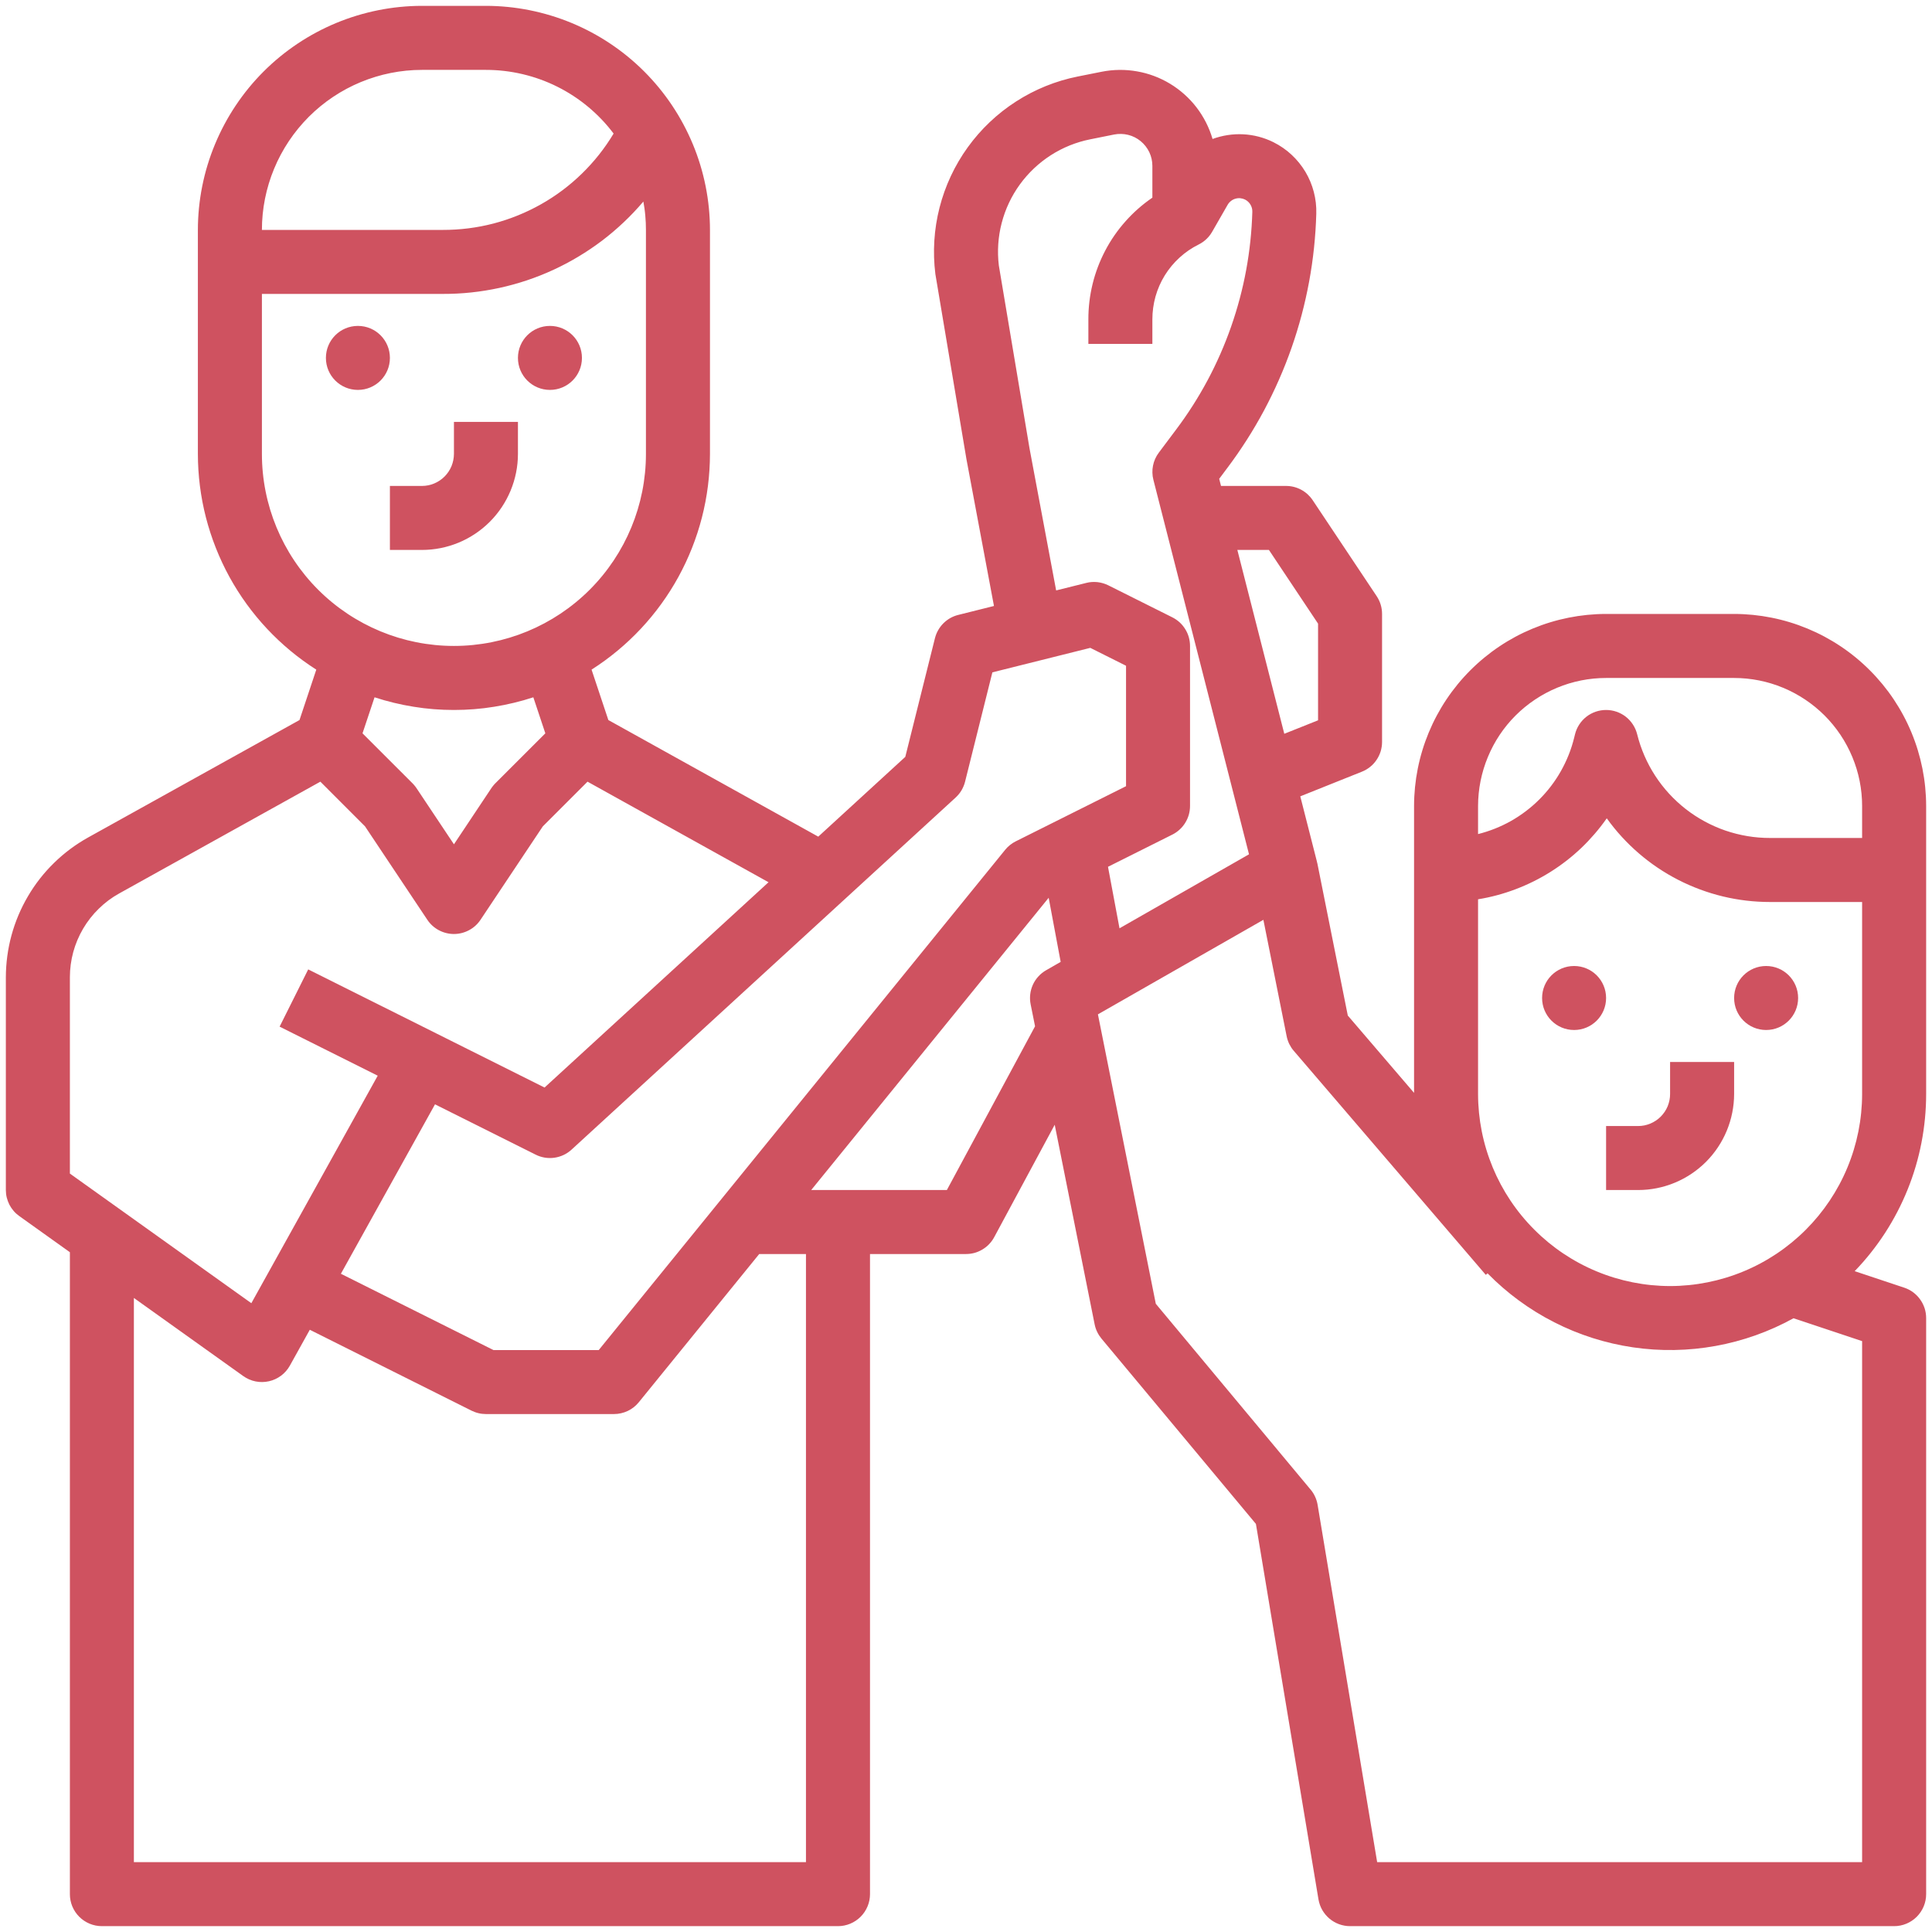 <svg xmlns="http://www.w3.org/2000/svg" viewBox="0 0 512 512" width="512" height="512">
	<style>
		tspan { white-space:pre }
		.shp0 { fill: #cf5260 } 
	</style>
	<path id="Layer" class="shp0" d="M103.33 145.74L111.81 145.74C115.15 145.74 118.46 145.08 121.55 143.8C124.63 142.52 127.44 140.64 129.8 138.28C132.16 135.92 134.03 133.11 135.31 130.03C136.59 126.94 137.26 123.64 137.26 120.3L137.26 111.81L120.3 111.81L120.3 120.3C120.29 121.41 120.07 122.51 119.65 123.54C119.22 124.57 118.6 125.5 117.81 126.29C117.02 127.08 116.09 127.7 115.06 128.13C114.03 128.56 112.93 128.78 111.81 128.78L103.33 128.78L103.33 145.74Z" />
	<path id="Layer" class="shp0" d="M94.85 103.33C90.16 103.33 86.37 99.54 86.37 94.85C86.37 90.16 90.16 86.37 94.85 86.37C99.54 86.37 103.33 90.16 103.33 94.85C103.33 99.54 99.54 103.33 94.85 103.33Z" />
	<path id="Layer" class="shp0" d="M145.74 103.33C141.05 103.33 137.26 99.54 137.26 94.85C137.26 90.16 141.05 86.37 145.74 86.37C150.43 86.37 154.22 90.16 154.22 94.85C154.22 99.54 150.43 103.33 145.74 103.33Z" />
	<path id="Layer" class="shp0" d="M442.59 289.93C442.59 291.04 442.37 292.14 441.95 293.17C441.52 294.2 440.89 295.13 440.11 295.92C439.32 296.71 438.38 297.33 437.36 297.76C436.33 298.19 435.23 298.41 434.11 298.41L425.63 298.41L425.63 315.37L434.11 315.37C437.45 315.37 440.76 314.71 443.84 313.43C446.93 312.15 449.73 310.27 452.1 307.91C454.46 305.55 456.33 302.74 457.61 299.66C458.89 296.57 459.55 293.27 459.56 289.93L459.56 281.44L442.59 281.44L442.59 289.93Z" />
	<path id="Layer" fill-rule="evenodd" class="shp0" d="M459.56 162.7C466.24 162.71 472.85 164.03 479.02 166.59C485.19 169.15 490.8 172.9 495.52 177.63C500.25 182.35 504 187.96 506.56 194.13C509.12 200.3 510.44 206.91 510.45 213.59L510.45 289.93C510.45 294.25 510.03 298.57 509.21 302.82C508.39 307.07 507.16 311.23 505.54 315.24C503.92 319.25 501.92 323.1 499.57 326.73C497.21 330.36 494.52 333.76 491.51 336.87L504.65 341.25C505.49 341.53 506.28 341.94 506.99 342.46C507.7 342.99 508.33 343.62 508.84 344.34C509.36 345.05 509.76 345.85 510.04 346.69C510.31 347.53 510.45 348.41 510.45 349.3L510.45 501.96C510.45 503.08 510.23 504.18 509.8 505.21C509.37 506.24 508.75 507.17 507.96 507.96C507.17 508.75 506.24 509.37 505.21 509.8C504.18 510.23 503.08 510.45 501.96 510.45L357.78 510.45C356.78 510.45 355.79 510.27 354.86 509.93C353.92 509.58 353.06 509.08 352.3 508.44C351.54 507.79 350.9 507.02 350.4 506.15C349.91 505.29 349.58 504.34 349.41 503.36L332.83 403.85L291.89 354.73C291.67 354.46 291.46 354.17 291.27 353.88C291.08 353.58 290.91 353.27 290.76 352.96C290.6 352.64 290.47 352.31 290.36 351.98C290.25 351.65 290.16 351.31 290.09 350.96L279.51 298.07L263.47 327.87C263.11 328.54 262.66 329.16 262.13 329.71C261.6 330.27 261 330.74 260.35 331.13C259.69 331.52 258.99 331.83 258.26 332.03C257.52 332.23 256.76 332.33 256 332.33L230.56 332.33L230.56 501.96C230.56 503.08 230.34 504.18 229.91 505.21C229.48 506.24 228.86 507.17 228.07 507.96C227.28 508.75 226.35 509.37 225.32 509.8C224.29 510.23 223.19 510.45 222.07 510.45L27 510.45C25.89 510.45 24.78 510.23 23.75 509.8C22.72 509.37 21.79 508.75 21 507.96C20.21 507.17 19.59 506.24 19.16 505.21C18.74 504.18 18.52 503.08 18.52 501.96L18.52 331.85L5.11 322.27C4.56 321.88 4.06 321.43 3.62 320.92C3.18 320.41 2.8 319.85 2.49 319.25C2.19 318.65 1.95 318.02 1.79 317.37C1.63 316.71 1.55 316.04 1.55 315.37L1.55 259C1.56 255.24 2.06 251.49 3.05 247.86C4.04 244.22 5.51 240.74 7.42 237.5C9.32 234.25 11.66 231.27 14.35 228.65C17.04 226.02 20.08 223.76 23.37 221.93L79.37 190.82L83.82 177.46C79.03 174.41 74.65 170.77 70.77 166.63C66.89 162.49 63.54 157.87 60.81 152.9C58.08 147.92 55.99 142.62 54.57 137.12C53.16 131.63 52.45 125.97 52.44 120.3L52.44 60.93C52.45 53.13 53.99 45.41 56.98 38.22C59.97 31.02 64.34 24.47 69.85 18.96C75.36 13.45 81.91 9.08 89.1 6.09C96.3 3.11 104.02 1.56 111.81 1.55L128.78 1.55C136.57 1.56 144.29 3.11 151.49 6.09C158.69 9.08 165.23 13.45 170.74 18.96C176.25 24.47 180.62 31.02 183.61 38.22C186.6 45.41 188.14 53.13 188.15 60.93L188.15 120.3C188.14 125.97 187.43 131.63 186.02 137.12C184.61 142.62 182.51 147.92 179.78 152.9C177.05 157.87 173.7 162.49 169.82 166.63C165.94 170.77 161.56 174.41 156.77 177.46L161.22 190.82L216.85 221.72L239.91 200.58L247.77 169.13C247.96 168.39 248.24 167.67 248.62 167.01C249 166.34 249.46 165.73 250 165.19C250.54 164.65 251.16 164.18 251.82 163.8C252.49 163.43 253.2 163.14 253.94 162.96L263.41 160.59L256.15 121.86C256.14 121.81 256.13 121.75 256.12 121.7L247.94 72.97C247.92 72.85 247.9 72.73 247.88 72.61C247.15 66.73 247.52 60.76 248.99 55.01C250.46 49.27 252.99 43.85 256.46 39.04C259.93 34.23 264.27 30.11 269.26 26.9C274.24 23.69 279.79 21.44 285.6 20.28L291.92 19.02C295.02 18.4 298.2 18.36 301.31 18.91C304.42 19.45 307.4 20.57 310.09 22.2C312.79 23.84 315.17 25.96 317.09 28.46C319.01 30.96 320.45 33.8 321.34 36.83C322.64 36.35 323.98 36.01 325.34 35.8C326.71 35.59 328.09 35.52 329.47 35.59C330.85 35.66 332.22 35.87 333.56 36.22C334.89 36.57 336.19 37.05 337.43 37.66C337.46 37.68 337.49 37.69 337.52 37.71C339.26 38.58 340.86 39.69 342.28 41.01C343.7 42.33 344.93 43.85 345.93 45.51C346.93 47.18 347.68 48.98 348.17 50.85C348.66 52.73 348.89 54.67 348.83 56.61C348.66 62.66 348.03 68.69 346.93 74.64C345.83 80.59 344.28 86.45 342.28 92.16C340.28 97.87 337.84 103.42 334.99 108.76C332.13 114.1 328.87 119.21 325.23 124.04L323.1 126.89L323.58 128.78L340.82 128.78C341.51 128.78 342.2 128.86 342.88 129.03C343.55 129.2 344.2 129.45 344.82 129.78C345.43 130.11 346 130.51 346.52 130.98C347.03 131.45 347.49 131.98 347.87 132.55L364.84 158C365.07 158.34 365.27 158.71 365.45 159.08C365.63 159.46 365.78 159.85 365.9 160.25C366.02 160.64 366.11 161.05 366.17 161.46C366.23 161.87 366.26 162.29 366.26 162.7L366.26 196.63C366.26 197.47 366.13 198.31 365.89 199.12C365.64 199.92 365.27 200.69 364.8 201.38C364.33 202.08 363.76 202.71 363.1 203.23C362.44 203.76 361.71 204.19 360.93 204.5L344.59 211.04L349.03 228.46L349.02 228.46C349.06 228.6 349.1 228.74 349.13 228.89L357.18 269.13L374.74 289.62L374.74 213.59C374.75 206.91 376.07 200.3 378.63 194.13C381.19 187.96 384.94 182.35 389.66 177.63C394.39 172.9 399.99 169.15 406.16 166.59C412.34 164.03 418.95 162.71 425.63 162.7L459.56 162.7ZM391.7 221.04C394.77 220.27 397.71 219.1 400.46 217.55C403.2 215.99 405.73 214.07 407.96 211.84C410.19 209.61 412.11 207.09 413.66 204.34C415.21 201.59 416.39 198.65 417.15 195.58L417.4 194.57C417.86 192.74 418.92 191.11 420.41 189.94C421.9 188.78 423.74 188.15 425.63 188.15C427.52 188.15 429.36 188.78 430.85 189.94C432.34 191.11 433.4 192.74 433.86 194.57C434.83 198.47 436.44 202.19 438.63 205.56C440.82 208.94 443.56 211.92 446.73 214.4C449.9 216.87 453.46 218.8 457.26 220.11C461.07 221.41 465.06 222.08 469.08 222.07L493.48 222.07L493.48 213.59C493.48 209.14 492.6 204.73 490.89 200.62C489.18 196.5 486.68 192.76 483.53 189.61C480.38 186.47 476.65 183.97 472.53 182.26C468.42 180.55 464.01 179.67 459.56 179.67L425.63 179.67C421.18 179.67 416.77 180.55 412.65 182.26C408.54 183.97 404.8 186.47 401.65 189.61C398.5 192.76 396 196.5 394.3 200.62C392.59 204.73 391.71 209.14 391.7 213.59L391.7 221.04ZM327.91 145.74L340.35 194.46L349.3 190.89L349.3 165.27L336.28 145.74L327.91 145.74ZM279.89 156.47L287.87 154.48C288.35 154.35 288.85 154.27 289.35 154.24C289.85 154.21 290.35 154.22 290.85 154.27C291.35 154.33 291.84 154.43 292.32 154.57C292.8 154.71 293.27 154.89 293.72 155.12L310.68 163.6C311.38 163.95 312.03 164.4 312.61 164.92C313.19 165.45 313.69 166.06 314.1 166.73C314.52 167.39 314.83 168.11 315.05 168.87C315.26 169.62 315.37 170.4 315.37 171.18L315.37 213.59C315.37 214.38 315.26 215.16 315.05 215.91C314.83 216.66 314.52 217.38 314.1 218.05C313.69 218.72 313.19 219.32 312.61 219.85C312.03 220.38 311.38 220.83 310.68 221.18L293.63 229.71L296.68 246.01L331 226.4L305.66 127.15C305.5 126.54 305.41 125.91 305.4 125.28C305.38 124.65 305.43 124.02 305.56 123.4C305.68 122.78 305.87 122.17 306.13 121.6C306.39 121.02 306.71 120.47 307.09 119.97L311.66 113.87C314.78 109.73 317.57 105.35 320.02 100.78C322.46 96.21 324.55 91.45 326.26 86.56C327.97 81.67 329.31 76.65 330.25 71.55C331.19 66.45 331.73 61.29 331.88 56.11C331.89 55.78 331.85 55.45 331.77 55.14C331.68 54.82 331.56 54.52 331.39 54.24C331.23 53.95 331.02 53.7 330.78 53.47C330.55 53.25 330.28 53.06 329.99 52.91L329.94 52.88C329.54 52.69 329.11 52.57 328.67 52.53C328.23 52.49 327.79 52.54 327.36 52.67C326.94 52.79 326.54 53 326.2 53.28C325.85 53.55 325.56 53.89 325.34 54.27L321.23 61.43C321.02 61.79 320.79 62.13 320.54 62.45C320.28 62.78 320 63.09 319.7 63.37C319.4 63.65 319.08 63.92 318.74 64.15C318.4 64.39 318.04 64.6 317.67 64.79C315.83 65.7 314.13 66.86 312.61 68.25C311.09 69.63 309.77 71.22 308.69 72.96C307.61 74.71 306.78 76.6 306.22 78.58C305.67 80.55 305.39 82.6 305.39 84.65L305.39 91.13L288.43 91.13L288.43 84.65C288.42 81.48 288.8 78.33 289.55 75.25C290.3 72.18 291.43 69.21 292.9 66.41C294.37 63.6 296.18 60.99 298.29 58.63C300.39 56.26 302.78 54.17 305.39 52.38L305.39 43.97C305.39 42.71 305.12 41.47 304.58 40.34C304.04 39.21 303.26 38.2 302.29 37.41C301.32 36.61 300.19 36.04 298.97 35.74C297.75 35.44 296.48 35.41 295.25 35.65L288.93 36.92C285.21 37.66 281.66 39.09 278.47 41.14C275.28 43.19 272.5 45.82 270.27 48.89C268.04 51.96 266.41 55.42 265.46 59.09C264.5 62.76 264.25 66.58 264.7 70.34L272.83 118.81L279.89 156.47ZM151.47 304.66C150.84 305.24 150.13 305.72 149.36 306.08C148.59 306.44 147.76 306.69 146.92 306.81C146.07 306.93 145.21 306.92 144.37 306.78C143.53 306.64 142.71 306.38 141.95 305.99L115.28 292.66L90.34 337.56L130.78 357.78L158.67 357.78L266.38 225.21C266.57 224.97 266.77 224.75 266.98 224.54C267.2 224.33 267.42 224.13 267.66 223.94C267.89 223.75 268.13 223.58 268.39 223.41C268.64 223.25 268.9 223.1 269.17 222.97L298.41 208.35L298.41 176.43L288.94 171.69L262.99 178.18L255.75 207.17C255.65 207.57 255.52 207.96 255.36 208.34C255.2 208.72 255.02 209.09 254.81 209.45C254.6 209.8 254.36 210.14 254.1 210.46C253.84 210.78 253.55 211.08 253.25 211.36L151.47 304.66ZM111.81 18.52C106.25 18.52 100.74 19.63 95.59 21.76C90.45 23.89 85.78 27.02 81.84 30.95C77.91 34.89 74.78 39.56 72.65 44.7C70.51 49.85 69.41 55.36 69.41 60.93L117.35 60.93C121.89 60.94 126.41 60.37 130.8 59.23C135.18 58.08 139.41 56.37 143.36 54.14C147.31 51.92 150.95 49.19 154.2 46.02C157.45 42.86 160.28 39.29 162.61 35.4C160.65 32.78 158.38 30.41 155.87 28.32C153.36 26.23 150.61 24.43 147.68 22.97C144.76 21.51 141.67 20.4 138.49 19.65C135.31 18.9 132.05 18.52 128.78 18.52L111.81 18.52ZM69.41 120.3C69.41 133.79 74.77 146.74 84.31 156.28C93.86 165.82 106.8 171.18 120.3 171.18C133.79 171.18 146.74 165.82 156.28 156.28C165.82 146.74 171.18 133.79 171.18 120.3L171.18 60.93C171.18 60.3 171.17 59.67 171.14 59.04C171.11 58.41 171.07 57.78 171.01 57.15C170.96 56.52 170.88 55.9 170.8 55.27C170.71 54.65 170.62 54.03 170.5 53.41C167.24 57.25 163.57 60.72 159.56 63.77C155.54 66.81 151.21 69.41 146.63 71.52C142.06 73.63 137.26 75.23 132.34 76.3C127.42 77.37 122.39 77.91 117.35 77.89L69.41 77.89L69.41 120.3ZM114.95 187.94C113.17 187.8 111.4 187.59 109.64 187.3C107.88 187.02 106.13 186.67 104.4 186.25C102.67 185.83 100.95 185.35 99.26 184.79L96.07 194.34L109.33 207.59C109.43 207.69 109.52 207.79 109.62 207.9C109.71 208 109.8 208.11 109.89 208.22C109.98 208.32 110.07 208.43 110.15 208.55C110.23 208.66 110.31 208.77 110.39 208.89L120.3 223.75L130.2 208.89C130.28 208.77 130.36 208.66 130.44 208.55C130.53 208.43 130.61 208.32 130.7 208.22C130.79 208.11 130.88 208 130.97 207.9C131.07 207.79 131.16 207.69 131.26 207.59L144.52 194.34L141.34 184.79C139.64 185.35 137.93 185.83 136.19 186.25C134.46 186.67 132.71 187.02 130.95 187.3C129.19 187.59 127.42 187.8 125.64 187.94C123.86 188.08 122.08 188.15 120.3 188.15C118.51 188.15 116.73 188.08 114.95 187.94ZM18.52 311.01L66.61 345.36L100.1 285.07L74.1 272.07L81.68 256.9L115.61 273.86L144.31 288.21L203.67 233.8L155.7 207.15L143.85 219L127.35 243.74C126.58 244.9 125.53 245.86 124.3 246.51C123.07 247.17 121.69 247.52 120.3 247.52C118.9 247.52 117.52 247.17 116.29 246.51C115.06 245.86 114.01 244.9 113.24 243.74L96.74 219L84.9 207.15L31.61 236.76C29.63 237.85 27.81 239.21 26.2 240.79C24.58 242.36 23.18 244.15 22.03 246.1C20.89 248.04 20.01 250.13 19.41 252.31C18.82 254.49 18.52 256.74 18.52 259L18.52 311.01ZM213.59 332.33L201.2 332.33L169.29 371.61C168.89 372.1 168.44 372.54 167.95 372.93C167.45 373.32 166.92 373.65 166.35 373.92C165.78 374.19 165.18 374.39 164.57 374.53C163.96 374.67 163.33 374.74 162.7 374.74L128.78 374.74C128.45 374.74 128.12 374.72 127.8 374.68C127.47 374.65 127.15 374.59 126.83 374.51C126.51 374.44 126.2 374.35 125.89 374.23C125.58 374.12 125.28 373.99 124.98 373.85L82.1 352.4L76.82 361.9C76.24 362.94 75.45 363.85 74.49 364.57C73.53 365.28 72.44 365.79 71.27 366.05C70.11 366.31 68.9 366.33 67.73 366.09C66.56 365.86 65.45 365.37 64.48 364.68L35.48 343.97L35.48 493.48L213.59 493.48L213.59 332.33ZM274.3 271.98L273.13 266.15C272.95 265.28 272.92 264.39 273.02 263.51C273.12 262.63 273.36 261.77 273.72 260.97C274.09 260.16 274.58 259.42 275.18 258.77C275.77 258.11 276.47 257.56 277.24 257.12L281.09 254.91L277.91 237.92L214.98 315.37L250.93 315.37L274.3 271.98ZM493.48 355.41L475.3 349.35C468.87 352.9 461.89 355.38 454.66 356.69C447.43 358 440.03 358.13 432.76 357.06C425.48 355.99 418.43 353.75 411.88 350.41C405.33 347.08 399.36 342.7 394.22 337.45L393.75 337.85L342.86 278.48C342.62 278.21 342.4 277.92 342.21 277.62C342.01 277.31 341.83 277 341.67 276.68C341.51 276.35 341.38 276.02 341.26 275.67C341.14 275.33 341.05 274.98 340.98 274.63L334.81 243.76L290.96 268.81L306.3 345.52L347.33 394.76C347.57 395.04 347.79 395.35 347.99 395.66C348.19 395.98 348.37 396.31 348.52 396.65C348.68 396.99 348.81 397.34 348.92 397.7C349.03 398.06 349.12 398.42 349.18 398.79L364.96 493.48L493.48 493.48L493.48 355.41ZM442.59 340.82C449.27 340.81 455.89 339.49 462.06 336.93C468.23 334.37 473.84 330.62 478.56 325.89C483.28 321.17 487.03 315.56 489.59 309.39C492.15 303.22 493.47 296.61 493.48 289.93L493.48 239.04L469.08 239.04C464.87 239.04 460.67 238.55 456.57 237.56C452.48 236.57 448.51 235.1 444.76 233.18C441.01 231.26 437.5 228.9 434.31 226.15C431.12 223.4 428.26 220.28 425.81 216.86C423.83 219.69 421.57 222.31 419.08 224.7C416.58 227.08 413.85 229.2 410.93 231.04C408 232.88 404.91 234.42 401.68 235.64C398.45 236.87 395.11 237.77 391.7 238.32L391.7 289.93C391.71 296.61 393.03 303.22 395.59 309.39C398.15 315.56 401.9 321.17 406.63 325.89C411.35 330.62 416.96 334.37 423.13 336.93C429.3 339.49 435.91 340.81 442.59 340.82Z" />
	<path id="Layer" class="shp0" d="M417.15 272.96C412.46 272.96 408.67 269.17 408.67 264.48C408.67 259.79 412.46 256 417.15 256C421.84 256 425.63 259.79 425.63 264.48C425.63 269.17 421.84 272.96 417.15 272.96Z" />
	<path id="Layer" class="shp0" d="M468.04 272.96C463.35 272.96 459.56 269.17 459.56 264.48C459.56 259.79 463.35 256 468.04 256C472.73 256 476.52 259.79 476.52 264.48C476.52 269.17 472.73 272.96 468.04 272.96Z" />
</svg>